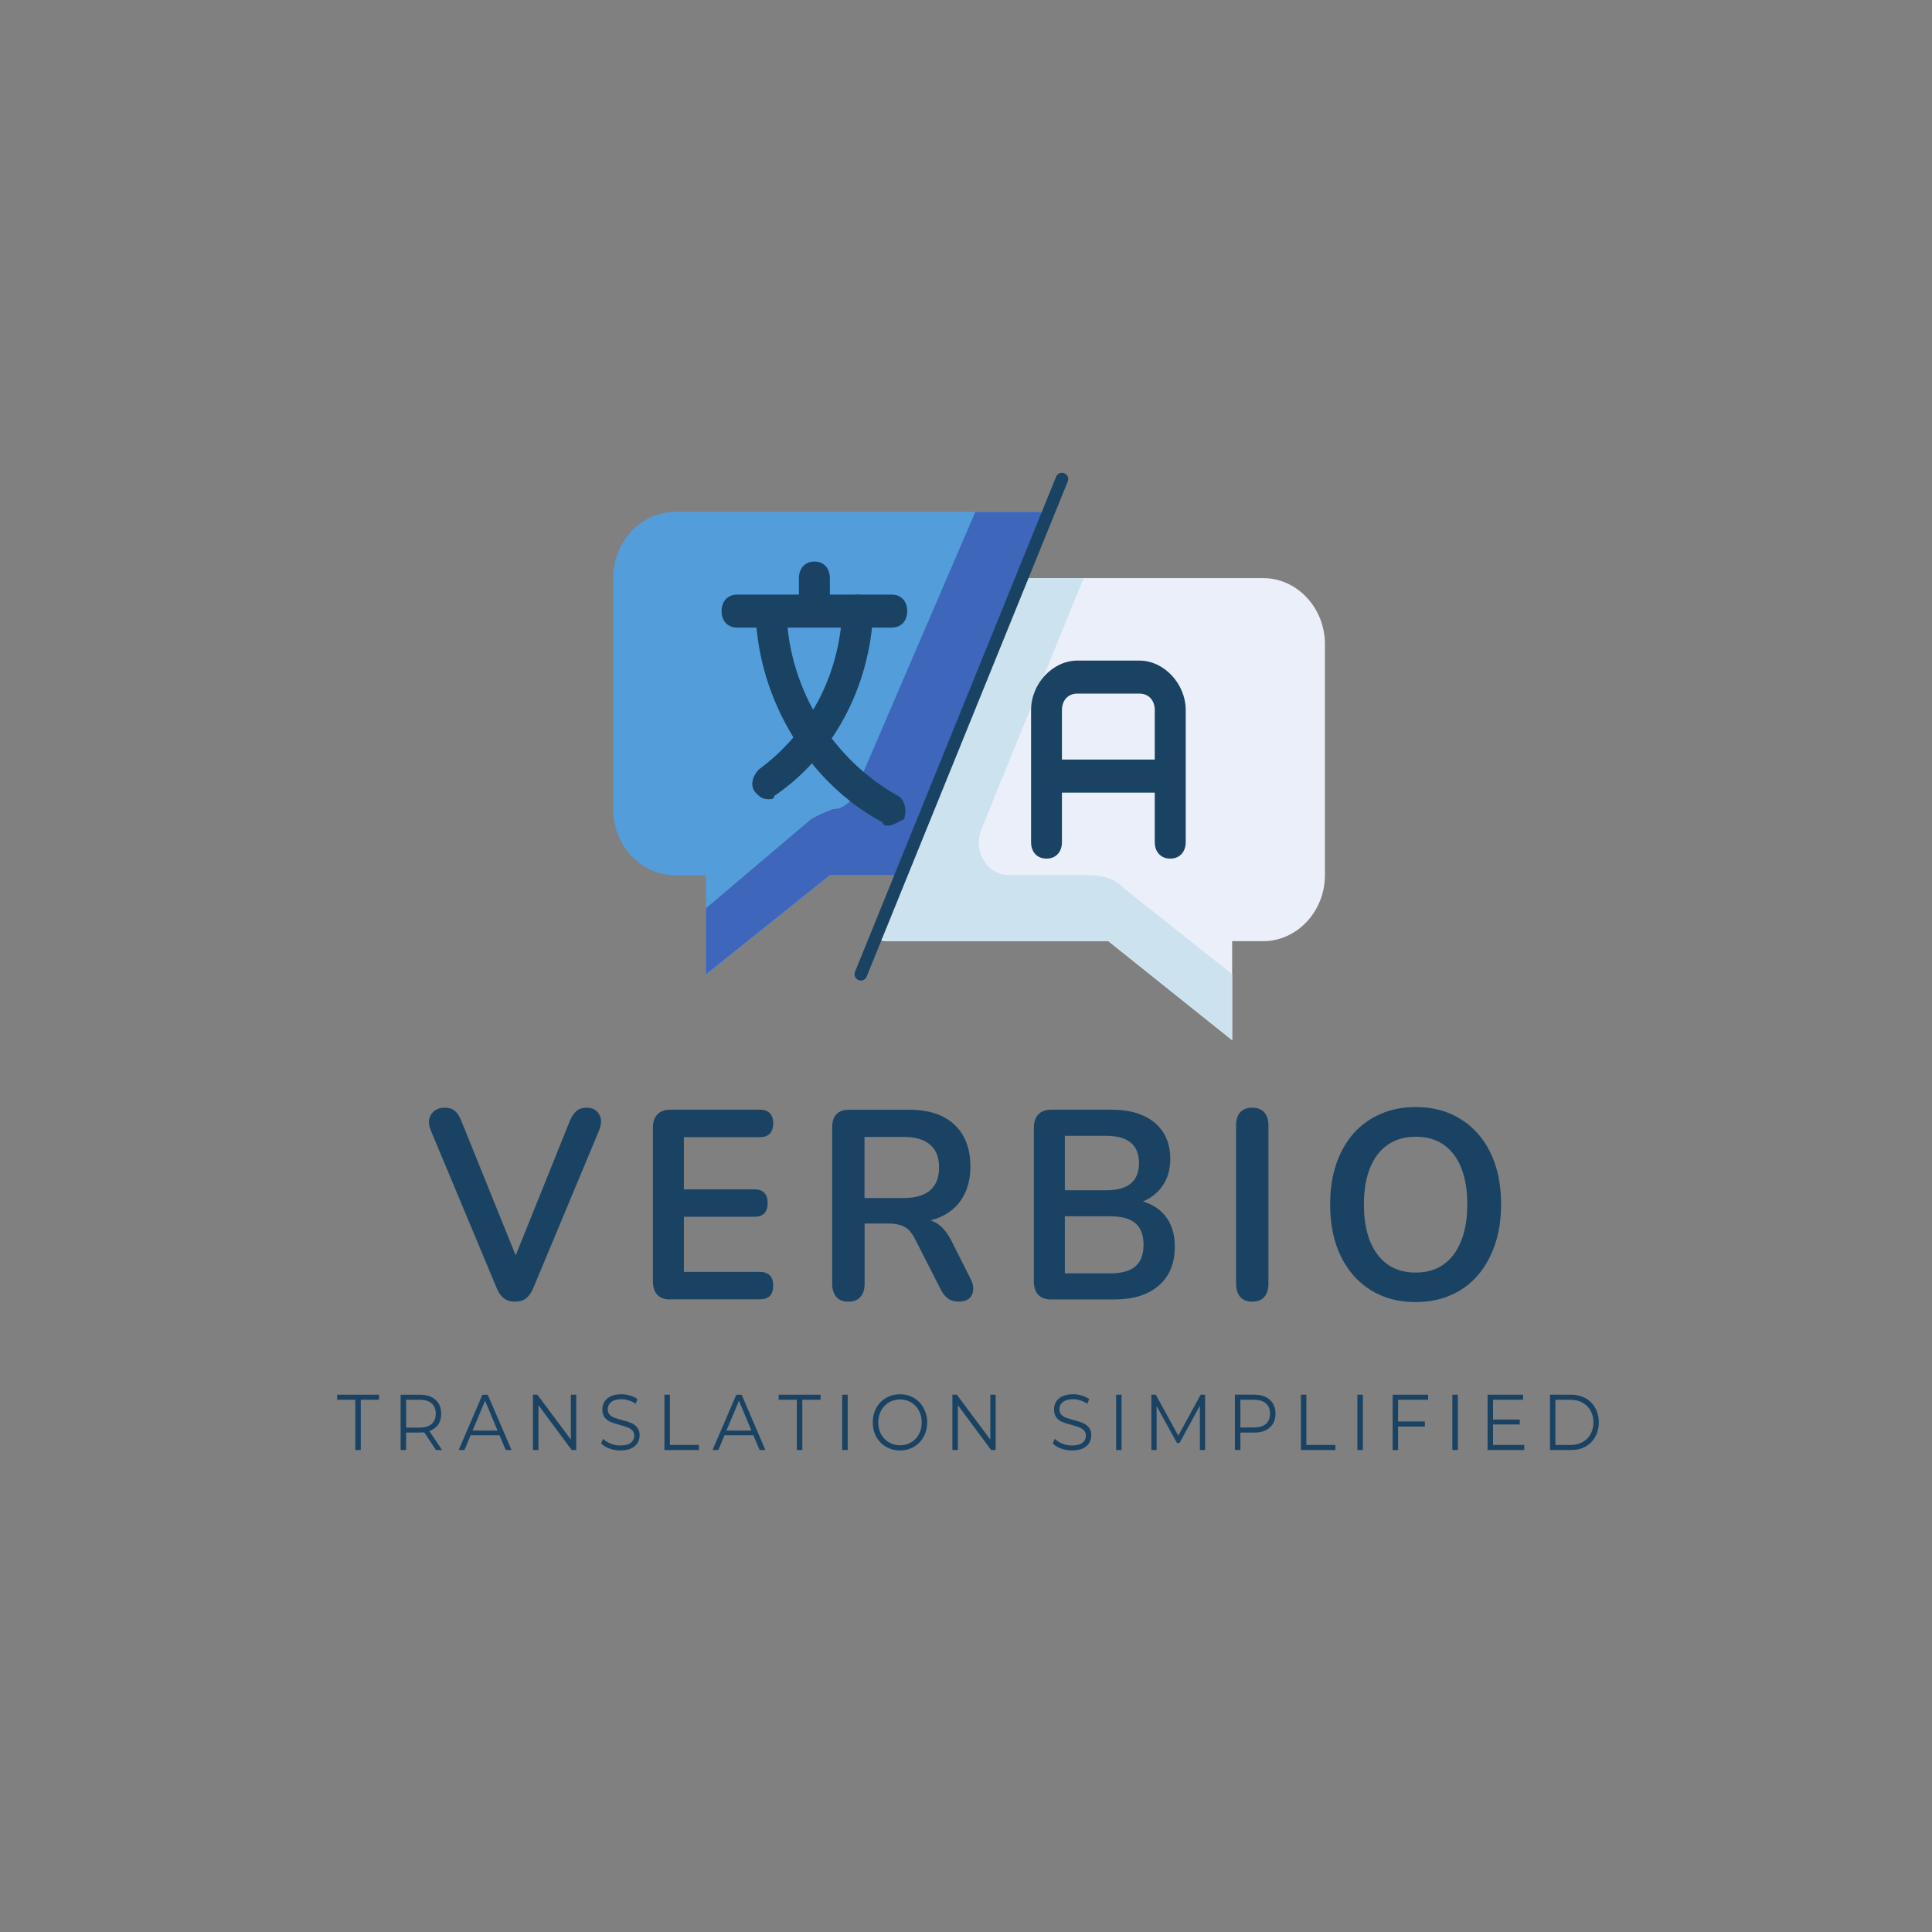 <?xml version="1.0" encoding="UTF-8"?><svg id="Layer_1" xmlns="http://www.w3.org/2000/svg" xmlns:xlink="http://www.w3.org/1999/xlink" viewBox="0 0 500 500"><rect x="0" y="0" width="500" height="500" fill="#808080" stroke="none"/><defs><style>.cls-1,.cls-2{fill:none;}.cls-3{fill:#eaeff9;}.cls-4{fill:#3e66ba;}.cls-5{clip-path:url(#clippath-1);}.cls-6{clip-path:url(#clippath-3);}.cls-7{clip-path:url(#clippath-2);}.cls-8{fill:#1a4363;}.cls-9{fill:#539ddb;}.cls-10{fill:#cce2ef;}.cls-2{stroke:#1a4363;stroke-linecap:round;stroke-linejoin:round;stroke-width:3.26px;}.cls-11{clip-path:url(#clippath);}</style><clipPath id="clippath"><rect class="cls-1" x="158.44" y="132" width="113.91" height="120.44"/></clipPath><clipPath id="clippath-1"><rect class="cls-1" x="226.16" y="148.55" width="116.74" height="120.56"/></clipPath><clipPath id="clippath-2"><rect class="cls-1" x="226.16" y="148.55" width="94.09" height="120.56"/></clipPath><clipPath id="clippath-3"><rect class="cls-1" x="219.32" y="121.31" width="58.16" height="134.78"/></clipPath></defs><polygon class="cls-8" points="91.95 362.26 87.25 362.26 87.25 360.95 98.1 360.95 98.1 362.26 93.37 362.26 93.37 375.27 91.95 375.27 91.95 362.26"/><path class="cls-8" d="M112.83,375.27l-3.05-4.59c-.36.04-.71.06-1.07.06h-3.61v4.53h-1.42v-14.31h5.03c1.71,0,3.05.44,4.01,1.31.98.88,1.47,2.07,1.47,3.59,0,1.13-.27,2.07-.8,2.85-.53.76-1.3,1.31-2.27,1.65l3.29,4.9h-1.58ZM108.66,369.45c1.34,0,2.35-.31,3.05-.94.71-.63,1.07-1.51,1.07-2.65s-.36-2.04-1.07-2.65c-.69-.63-1.71-.94-3.05-.94h-3.55v7.19h3.55Z"/><path class="cls-8" d="M129.26,371.45h-7.46l-1.6,3.82h-1.5l6.15-14.31h1.39l6.15,14.31h-1.5l-1.63-3.82ZM128.75,370.22l-3.21-7.7-3.23,7.7h6.44Z"/><polygon class="cls-8" points="149.13 360.95 149.13 375.27 147.96 375.27 139.35 363.66 139.35 375.27 137.93 375.27 137.93 360.95 139.08 360.95 147.74 372.56 147.74 360.95 149.13 360.95"/><path class="cls-8" d="M160.53,375.38c-1,0-1.95-.17-2.86-.51-.91-.34-1.62-.78-2.11-1.34l.53-1.17c.49.51,1.15.93,1.95,1.25.8.33,1.63.48,2.49.48,1.21,0,2.11-.23,2.7-.68.6-.47.91-1.09.91-1.85,0-.57-.17-1.03-.51-1.37-.32-.34-.72-.6-1.2-.77-.47-.19-1.12-.4-1.95-.63-1.02-.26-1.83-.52-2.43-.77-.59-.24-1.1-.63-1.52-1.14-.43-.53-.64-1.24-.64-2.14,0-.72.17-1.38.53-1.97.35-.58.9-1.05,1.63-1.4.75-.36,1.67-.54,2.78-.54.76,0,1.51.11,2.25.34.73.21,1.36.51,1.9.91l-.45,1.23c-.57-.4-1.18-.69-1.82-.88-.64-.21-1.27-.31-1.87-.31-1.18,0-2.07.25-2.67.74-.59.48-.88,1.1-.88,1.85,0,.57.16,1.04.48,1.4.33.34.75.61,1.23.8.49.17,1.16.37,2,.6.98.25,1.77.51,2.38.77.6.25,1.11.63,1.52,1.14.43.5.64,1.18.64,2.05,0,.73-.19,1.39-.56,2-.36.59-.91,1.05-1.66,1.4-.75.34-1.68.51-2.78.51Z"/><polygon class="cls-8" points="171.95 360.95 173.37 360.95 173.37 373.95 180.88 373.95 180.88 375.27 171.95 375.27 171.95 360.95"/><path class="cls-8" d="M194.96,371.45h-7.46l-1.6,3.82h-1.5l6.15-14.31h1.39l6.15,14.31h-1.5l-1.63-3.82ZM194.45,370.22l-3.21-7.7-3.23,7.7h6.44Z"/><polygon class="cls-8" points="206.22 362.26 201.52 362.26 201.52 360.95 212.37 360.95 212.37 362.26 207.64 362.26 207.64 375.27 206.22 375.27 206.22 362.26"/><rect class="cls-8" x="217.96" y="360.95" width="1.42" height="14.31"/><path class="cls-8" d="M232.93,375.38c-1.32,0-2.53-.31-3.61-.94-1.09-.63-1.94-1.49-2.54-2.59-.61-1.12-.91-2.37-.91-3.74s.3-2.6.91-3.71c.6-1.12,1.45-2,2.54-2.62,1.08-.63,2.29-.94,3.61-.94s2.53.31,3.58.94c1.07.63,1.9,1.5,2.51,2.62.62,1.1.94,2.34.94,3.71s-.31,2.62-.94,3.74c-.61,1.1-1.44,1.97-2.51,2.59-1.06.63-2.25.94-3.58.94ZM232.93,374.04c1.07,0,2.03-.26,2.89-.77.86-.51,1.52-1.21,2-2.11.48-.91.72-1.92.72-3.05s-.24-2.12-.72-3.02c-.48-.91-1.15-1.63-2-2.14-.86-.51-1.82-.77-2.89-.77s-2.02.26-2.89.77c-.86.51-1.54,1.23-2.03,2.14-.48.9-.72,1.9-.72,3.02s.24,2.14.72,3.05c.49.9,1.18,1.6,2.03,2.11.87.51,1.83.77,2.89.77Z"/><polygon class="cls-8" points="257.68 360.95 257.68 375.27 256.5 375.27 247.9 363.66 247.9 375.27 246.48 375.27 246.48 360.95 247.63 360.95 256.29 372.56 256.29 360.95 257.68 360.95"/><path class="cls-8" d="M277.42,375.38c-1,0-1.95-.17-2.86-.51-.91-.34-1.62-.78-2.11-1.34l.53-1.17c.49.51,1.15.93,1.95,1.25.8.33,1.63.48,2.49.48,1.21,0,2.11-.23,2.7-.68.6-.47.91-1.09.91-1.85,0-.57-.17-1.03-.51-1.37-.32-.34-.72-.6-1.2-.77-.47-.19-1.12-.4-1.95-.63-1.02-.26-1.83-.52-2.43-.77-.59-.24-1.1-.63-1.52-1.14-.43-.53-.64-1.24-.64-2.14,0-.72.17-1.38.53-1.97.35-.58.9-1.05,1.63-1.4.75-.36,1.67-.54,2.78-.54.76,0,1.51.11,2.25.34.73.21,1.36.51,1.9.91l-.45,1.23c-.57-.4-1.18-.69-1.82-.88-.64-.21-1.27-.31-1.87-.31-1.18,0-2.07.25-2.67.74-.59.48-.88,1.1-.88,1.85,0,.57.16,1.04.48,1.4.33.34.75.61,1.23.8.49.17,1.16.37,2,.6.98.25,1.77.51,2.38.77.6.25,1.11.63,1.52,1.14.43.5.64,1.18.64,2.05,0,.73-.19,1.39-.56,2-.36.59-.91,1.05-1.66,1.4-.75.34-1.68.51-2.78.51Z"/><rect class="cls-8" x="288.85" y="360.95" width="1.42" height="14.31"/><polygon class="cls-8" points="311.89 360.95 311.89 375.27 310.53 375.27 310.53 363.8 305.26 373.44 304.6 373.44 299.33 363.89 299.33 375.27 297.97 375.27 297.97 360.95 299.12 360.95 304.94 371.56 310.72 360.95 311.89 360.95"/><path class="cls-8" d="M324.62,360.95c1.71,0,3.05.44,4.01,1.31.98.88,1.47,2.07,1.47,3.59s-.49,2.72-1.47,3.59c-.96.88-2.3,1.31-4.01,1.31h-3.61v4.5h-1.42v-14.31h5.03ZM324.56,369.42c1.34,0,2.35-.3,3.05-.91.71-.63,1.07-1.51,1.07-2.65s-.36-2.04-1.07-2.65c-.69-.63-1.71-.94-3.05-.94h-3.55v7.16h3.55Z"/><polygon class="cls-8" points="336.68 360.95 338.09 360.95 338.09 373.95 345.6 373.95 345.6 375.27 336.68 375.27 336.68 360.95"/><rect class="cls-8" x="351.29" y="360.95" width="1.42" height="14.31"/><polygon class="cls-8" points="361.83 362.26 361.83 367.88 368.75 367.88 368.75 369.19 361.83 369.19 361.83 375.27 360.41 375.27 360.41 360.95 369.6 360.95 369.6 362.26 361.83 362.26"/><rect class="cls-8" x="375.87" y="360.95" width="1.42" height="14.31"/><polygon class="cls-8" points="394.47 373.95 394.47 375.27 384.98 375.27 384.98 360.95 394.18 360.95 394.18 362.26 386.4 362.26 386.4 367.37 393.32 367.37 393.32 368.65 386.4 368.65 386.4 373.95 394.47 373.95"/><path class="cls-8" d="M401.13,360.95h5.45c1.42,0,2.68.31,3.77.91,1.08.61,1.92,1.45,2.51,2.54.6,1.08.91,2.32.91,3.71s-.31,2.62-.91,3.71c-.59,1.08-1.43,1.93-2.51,2.54-1.09.61-2.35.91-3.77.91h-5.45v-14.31ZM406.5,373.95c1.18,0,2.2-.24,3.07-.74.89-.49,1.58-1.18,2.06-2.05.49-.89.75-1.91.75-3.05s-.25-2.15-.75-3.02c-.48-.89-1.17-1.58-2.06-2.08-.88-.49-1.9-.74-3.07-.74h-3.96v11.69h3.96Z"/><path class="cls-8" d="M133.3,336.87c-1.18,0-2.15-.3-2.91-.88-.77-.58-1.38-1.46-1.84-2.62l-17.05-40.8c-.48-1.15-.61-2.17-.4-3.05.23-.87.69-1.57,1.39-2.08s1.52-.77,2.49-.77c1.24,0,2.18.3,2.81.88.64.57,1.18,1.44,1.63,2.59l15.45,38.23h-2.81l15.42-38.29c.48-1.12,1.04-1.97,1.68-2.54.65-.58,1.58-.88,2.75-.88.94,0,1.72.26,2.35.77.64.51,1.05,1.21,1.23,2.08.17.88.03,1.9-.45,3.05l-17.03,40.8c-.48,1.16-1.09,2.04-1.82,2.62-.71.58-1.68.88-2.89.88Z"/><path class="cls-8" d="M173.41,336.3c-1.43,0-2.53-.4-3.29-1.2-.77-.81-1.15-2-1.15-3.54v-39.63c0-1.52.38-2.69,1.15-3.51.76-.81,1.86-1.23,3.29-1.23h23.31c1.08,0,1.92.31,2.51.91.59.61.88,1.47.88,2.57,0,1.18-.29,2.08-.88,2.71-.59.61-1.43.91-2.51.91h-19.73v13.51h18.28c1.14,0,1.98.31,2.54.91.57.61.86,1.5.86,2.65s-.29,2.05-.86,2.65c-.55.59-1.4.88-2.54.88h-18.28v14.28h19.73c1.08,0,1.92.31,2.51.91.59.59.88,1.47.88,2.62s-.29,2.07-.88,2.68c-.59.59-1.43.88-2.51.88h-23.31Z"/><path class="cls-8" d="M219.54,336.87c-1.34,0-2.37-.41-3.1-1.23-.71-.81-1.07-1.95-1.07-3.39v-40.52c0-1.48.36-2.6,1.1-3.36.75-.78,1.8-1.17,3.15-1.17h15.72c5.06,0,8.95,1.3,11.68,3.88,2.74,2.57,4.12,6.18,4.12,10.83,0,3.01-.63,5.6-1.87,7.78-1.23,2.19-3.02,3.86-5.37,5.02-2.35,1.16-5.21,1.74-8.55,1.74l.59-1.05h2.17c1.78,0,3.33.47,4.65,1.4,1.34.93,2.5,2.4,3.5,4.39l4.89,9.69c.53.97.78,1.92.72,2.85-.04.91-.37,1.67-.99,2.25-.61.58-1.5.88-2.67.88s-2.14-.27-2.89-.8c-.74-.55-1.38-1.38-1.92-2.48l-6.6-12.94c-.79-1.58-1.71-2.63-2.78-3.16-1.07-.55-2.43-.83-4.06-.83h-6.2v15.6c0,1.45-.36,2.58-1.07,3.39-.69.81-1.74,1.23-3.13,1.23ZM223.73,310.04h10.18c2.99,0,5.25-.66,6.79-1.97,1.55-1.33,2.33-3.31,2.33-5.96s-.78-4.56-2.33-5.87c-1.54-1.33-3.8-2-6.79-2h-10.18v15.8Z"/><path class="cls-8" d="M272,336.3c-1.43,0-2.53-.4-3.29-1.2-.77-.81-1.15-2-1.15-3.54v-39.63c0-1.52.38-2.69,1.15-3.51.76-.81,1.86-1.23,3.29-1.23h15.66c3.22,0,5.97.51,8.23,1.54,2.26,1.03,3.99,2.49,5.19,4.39,1.19,1.9,1.79,4.18,1.79,6.81,0,2.99-.82,5.5-2.43,7.53-1.6,2.04-3.8,3.41-6.58,4.11v-1.05c3.22.51,5.73,1.82,7.51,3.91,1.78,2.1,2.67,4.81,2.67,8.15,0,4.36-1.38,7.73-4.14,10.12-2.77,2.4-6.6,3.59-11.52,3.59h-16.38ZM275.59,329.54h11.76c2.95,0,5.13-.61,6.52-1.82,1.39-1.23,2.08-3.09,2.08-5.56s-.69-4.36-2.08-5.56c-1.39-1.21-3.57-1.82-6.52-1.82h-11.76v14.77ZM275.59,308.04h10.64c2.89,0,5.03-.58,6.44-1.77,1.4-1.2,2.11-2.95,2.11-5.27s-.71-4.06-2.11-5.25c-1.41-1.2-3.55-1.8-6.44-1.8h-10.64v14.08Z"/><path class="cls-8" d="M324.07,336.87c-1.34,0-2.37-.41-3.1-1.23-.71-.81-1.07-1.95-1.07-3.39v-41c0-1.48.35-2.61,1.07-3.39.73-.8,1.76-1.2,3.1-1.2s2.39.4,3.1,1.2c.73.78,1.1,1.91,1.1,3.39v41c0,1.45-.36,2.58-1.07,3.39-.69.81-1.74,1.23-3.13,1.23Z"/><path class="cls-8" d="M366.37,336.98c-4.44,0-8.33-1.03-11.65-3.11-3.33-2.09-5.92-5.03-7.75-8.81-1.82-3.78-2.73-8.23-2.73-13.34,0-3.86.51-7.33,1.55-10.41,1.05-3.08,2.54-5.72,4.46-7.93,1.94-2.2,4.28-3.89,7-5.08,2.73-1.2,5.76-1.8,9.11-1.8,4.47,0,8.35,1.04,11.65,3.11,3.31,2.05,5.89,4.96,7.72,8.72,1.83,3.76,2.75,8.2,2.75,13.32,0,3.84-.53,7.32-1.58,10.44-1.06,3.1-2.55,5.77-4.49,8.01-1.92,2.22-4.25,3.93-6.98,5.1-2.71,1.18-5.74,1.77-9.09,1.77ZM366.37,329.34c2.81,0,5.21-.69,7.19-2.08,1.99-1.4,3.51-3.43,4.57-6.07,1.07-2.64,1.6-5.8,1.6-9.47,0-5.57-1.17-9.88-3.5-12.94-2.32-3.06-5.61-4.59-9.86-4.59-2.8,0-5.2.68-7.19,2.05-2,1.37-3.53,3.36-4.6,5.99-1.07,2.62-1.6,5.79-1.6,9.49,0,5.53,1.18,9.86,3.53,12.97,2.35,3.1,5.64,4.65,9.86,4.65Z"/><g class="cls-11"><path class="cls-9" d="M270.83,132.52h-96.1c-8.8,0-16.01,7.69-16.01,17.09v59.8c0,9.4,7.21,17.07,16.01,17.07h8.01v25.65l32.03-25.65h16.02"/><path class="cls-9" d="M270.83,132.52h-96.1c-8.8,0-16.01,7.69-16.01,17.09v59.8c0,9.4,7.21,17.07,16.01,17.07h8.01v25.65l32.03-25.65h16.02"/></g><path class="cls-4" d="M231.6,226.48h1.6l31.23-76.87,6.39-17.09h-18.42l-31.23,72.61c-.8,2.57-3.21,4.28-5.61,4.28-2.4.86-4,1.71-5.61,2.56l-27.22,23.07v17.09l32.03-25.65h16.83"/><g class="cls-5"><path class="cls-3" d="M264.43,149.61h62.44c8.81,0,16.02,7.69,16.02,17.08v59.79c0,9.4-7.21,17.1-16.02,17.1h-7.99v25.62l-32.03-25.62h-56.06c-1.6,0-3.2,0-4-.86"/></g><g class="cls-7"><path class="cls-10" d="M281.24,226.48h-20.03c-5.59,0-9.6-5.96-7.2-11.95l26.43-64.92h-16.01l-31.23,76.87-6.41,16.24c1.6,0,3.21.86,4,.86h56.06l32.03,25.62v-17.07l-28.03-22.23c-2.4-2.57-5.61-3.42-9.61-3.42"/></g><g class="cls-6"><line class="cls-2" x1="274.83" y1="123.99" x2="222.78" y2="252.13"/></g><path class="cls-8" d="M302.86,222.21c-2.41,0-4.01-1.69-4.01-4.26v-34.17c0-2.57-1.6-4.28-3.99-4.28h-16.02c-2.41,0-4.01,1.71-4.01,4.28v34.17c0,2.57-1.6,4.26-4,4.26s-3.99-1.69-3.99-4.26v-34.17c0-6.84,5.59-12.82,12-12.82h16.02c6.39,0,12,5.99,12,12.82v34.17c0,2.57-1.6,4.26-4,4.26"/><path class="cls-8" d="M230.79,162.42h-40.04c-2.41,0-4.01-1.71-4.01-4.26s1.6-4.28,4.01-4.28h40.04c2.41,0,4,1.71,4,4.28s-1.59,4.26-4,4.26ZM298.85,205.13h-24.02c-2.4,0-4-1.71-4-4.27s1.6-4.28,4-4.28h24.02c2.41,0,4.01,1.71,4.01,4.28s-1.6,4.27-4.01,4.27"/><path class="cls-8" d="M230,213.68c-.8,0-1.6,0-1.6-.86-19.23-10.26-32.03-31.61-32.84-53.81,0-2.57,1.6-4.28,4.01-4.28s4,1.71,4,4.28c.8,19.64,12,37.57,28.83,46.97,1.59.86,2.39,3.42,1.59,5.98-1.59.86-3.19,1.71-3.99,1.71"/><path class="cls-8" d="M210.77,162.42c-2.41,0-4.01-1.71-4.01-4.26v-8.55c0-2.57,1.6-4.28,4.01-4.28s4,1.71,4,4.28v8.55c0,2.54-1.6,4.26-4,4.26ZM198.77,206.84c-1.6,0-2.41-.86-3.21-1.71-1.6-1.71-.8-4.27.8-5.98,12.8-9.39,20.81-23.91,21.62-40.99,0-2.57,1.6-4.28,4.01-4.28s4,2.57,4,4.28c-.8,19.64-10.42,37.57-25.62,47.83,0,.86-.8.86-1.6.86"/></svg>